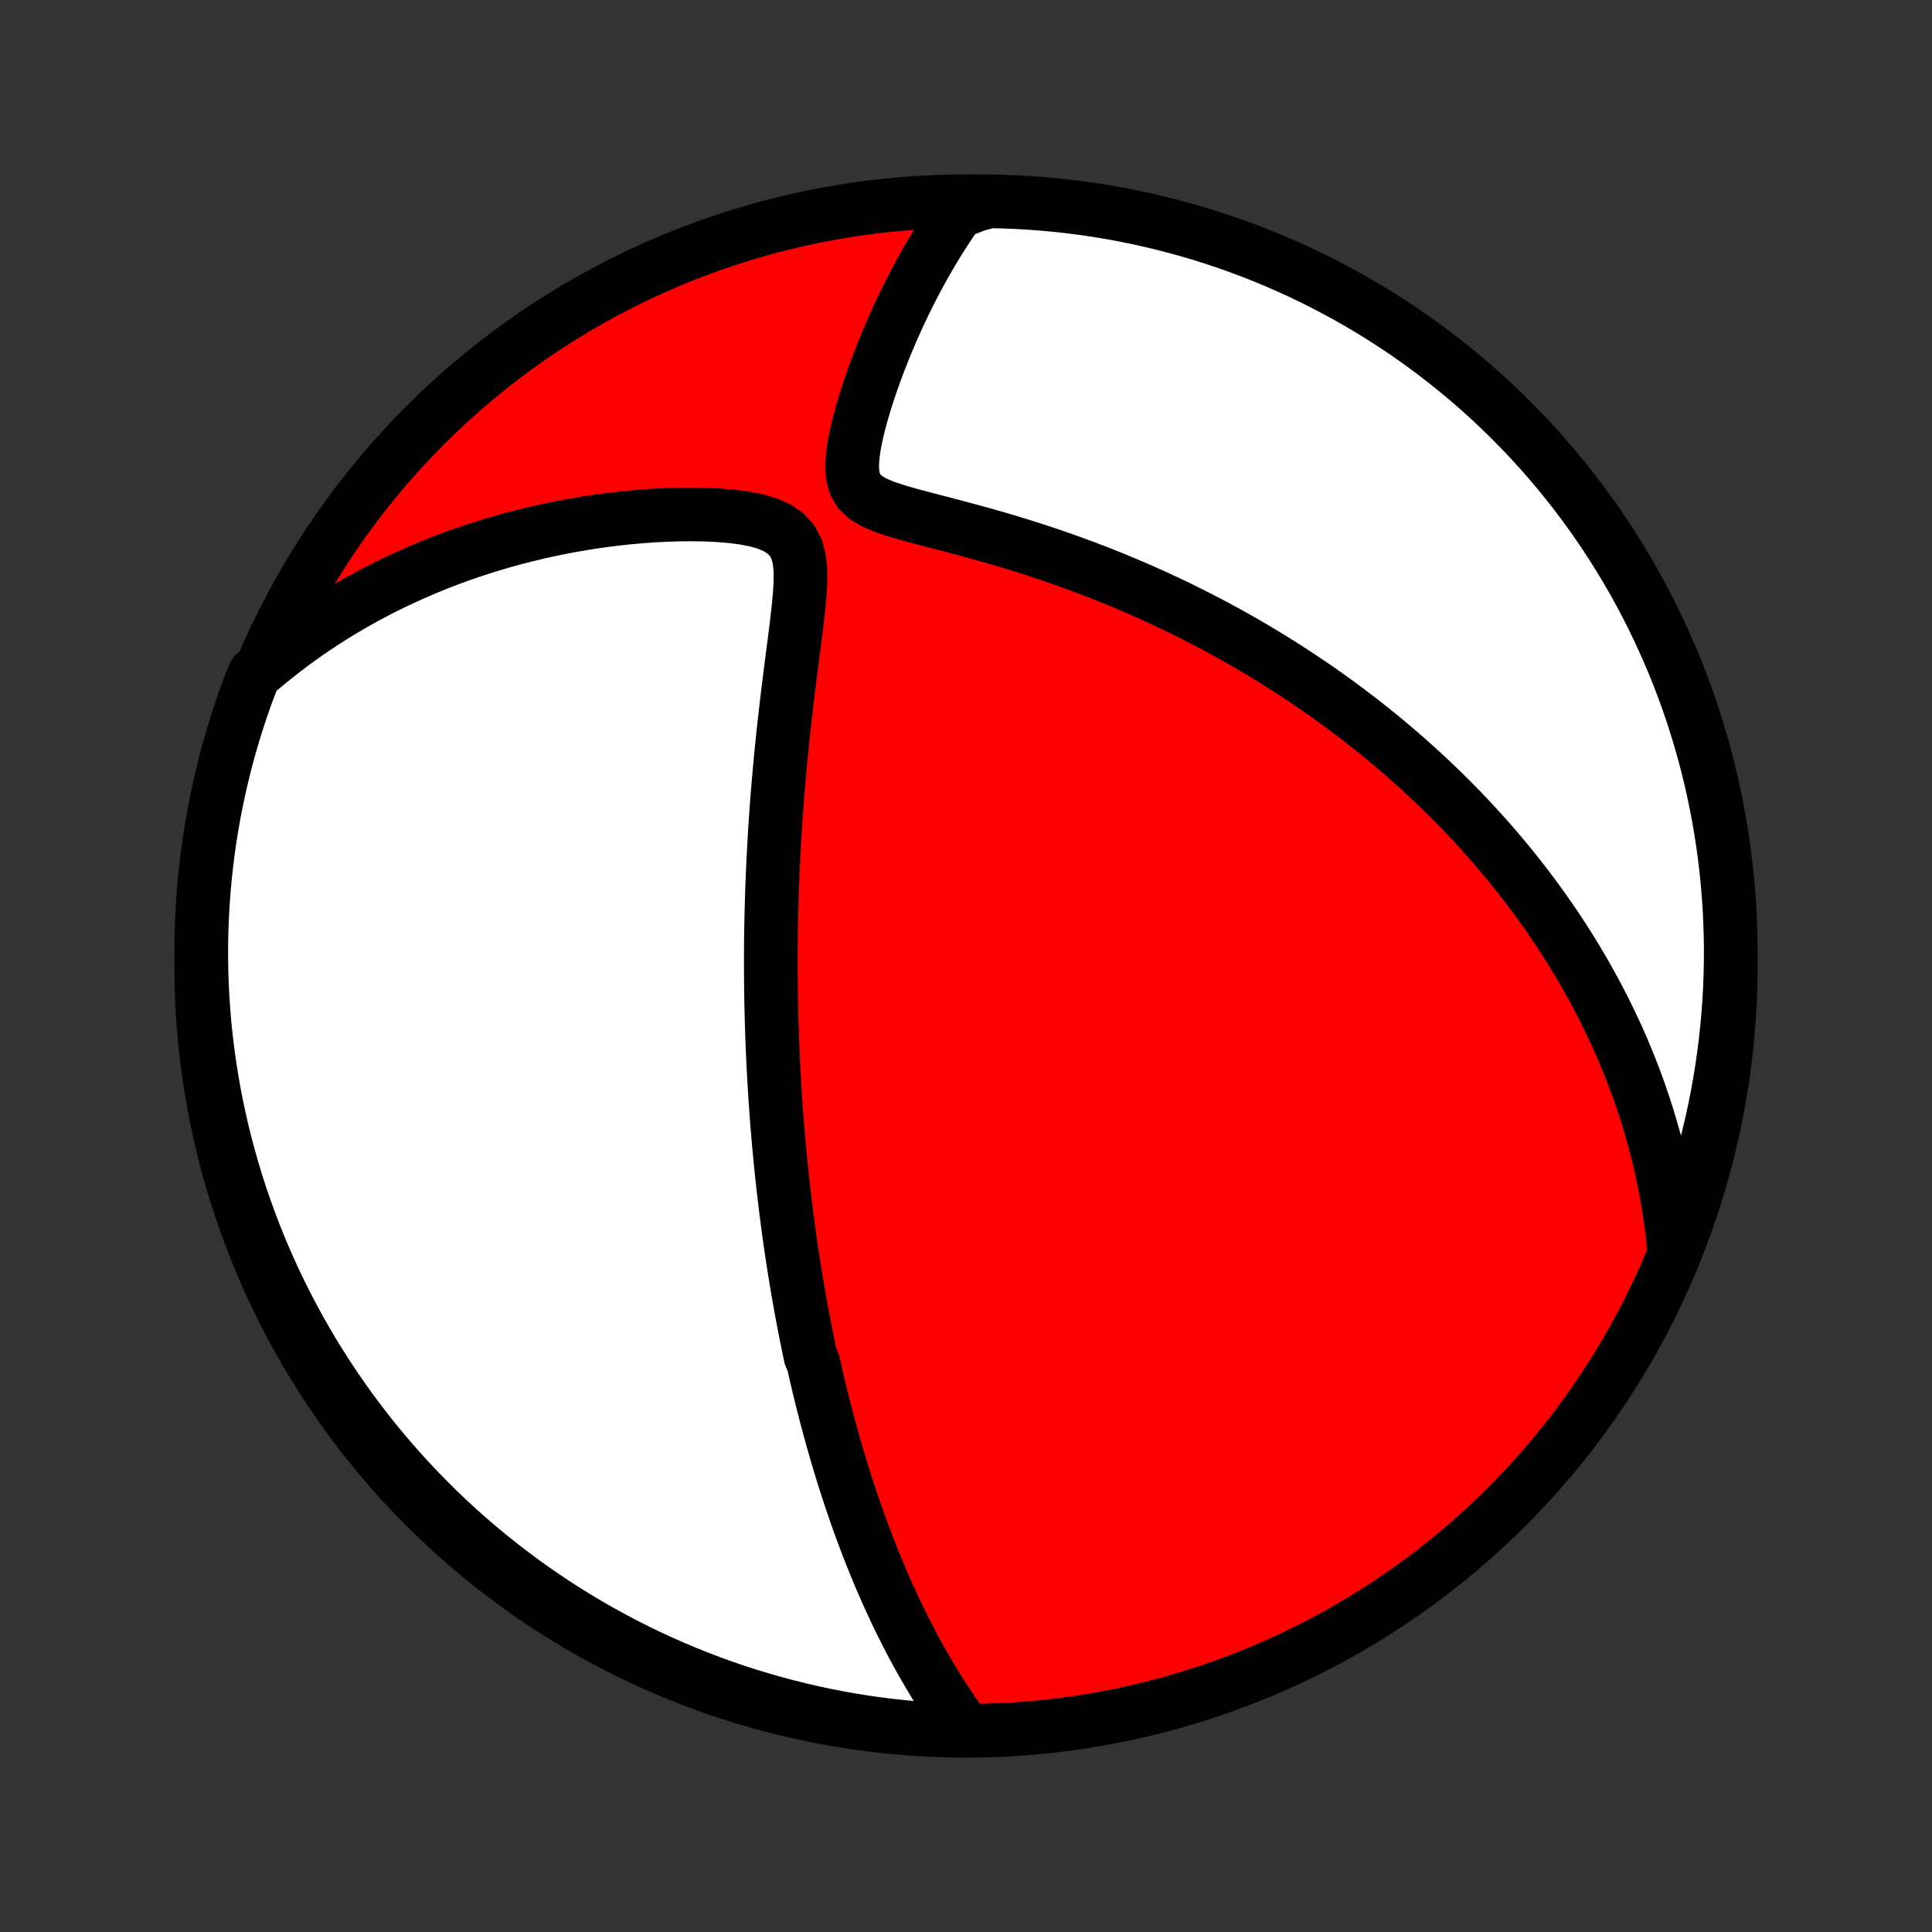 <?xml version="1.0" encoding="utf-8" standalone="no"?>
<!DOCTYPE svg PUBLIC "-//W3C//DTD SVG 1.1//EN"
  "http://www.w3.org/Graphics/SVG/1.1/DTD/svg11.dtd">
<!-- Created with matplotlib (http://matplotlib.org/) -->
<svg height="72pt" version="1.1" viewBox="0 0 72 72" width="72pt" xmlns="http://www.w3.org/2000/svg" xmlns:xlink="http://www.w3.org/1999/xlink">
 <rect x="0" y="0" width="72" height="72" fill="#333333" stroke="none"/>
 <defs>
  <style type="text/css">
*{stroke-linecap:butt;stroke-linejoin:round;}
  </style>
 </defs>
 <g id="figure_1">
  <g id="patch_1">
   <path d="
M0 72
L72 72
L72 0
L0 0
z
" style="fill:none;"/>
  </g>
  <g id="axes_1">
   <g id="PatchCollection_1">
    <defs>
     <path d="
M36 -7.5
C43.558 -7.5 50.808 -10.503 56.153 -15.848
C61.497 -21.192 64.5 -28.442 64.5 -36
C64.5 -43.558 61.497 -50.808 56.153 -56.153
C50.808 -61.497 43.558 -64.5 36 -64.5
C28.442 -64.5 21.192 -61.497 15.848 -56.153
C10.503 -50.808 7.5 -43.558 7.5 -36
C7.5 -28.442 10.503 -21.192 15.848 -15.848
C21.192 -10.503 28.442 -7.5 36 -7.5
z
" id="C0_0_a811fe30f3"/>
     <path d="
M35.923 -7.622
L35.737 -7.88
L35.556 -8.138
L35.38 -8.396
L35.209 -8.654
L35.043 -8.912
L34.882 -9.17
L34.725 -9.428
L34.572 -9.685
L34.424 -9.941
L34.279 -10.197
L34.139 -10.452
L34.002 -10.707
L33.869 -10.961
L33.739 -11.214
L33.613 -11.466
L33.49 -11.717
L33.37 -11.968
L33.254 -12.217
L33.14 -12.466
L33.029 -12.713
L32.92 -12.96
L32.815 -13.206
L32.711 -13.451
L32.611 -13.695
L32.513 -13.938
L32.416 -14.18
L32.323 -14.422
L32.231 -14.662
L32.142 -14.902
L32.054 -15.141
L31.968 -15.379
L31.884 -15.617
L31.803 -15.854
L31.722 -16.09
L31.644 -16.326
L31.567 -16.561
L31.492 -16.796
L31.418 -17.03
L31.346 -17.263
L31.275 -17.497
L31.206 -17.73
L31.138 -17.962
L31.071 -18.195
L31.006 -18.427
L30.942 -18.659
L30.879 -18.891
L30.817 -19.123
L30.756 -19.355
L30.697 -19.587
L30.638 -19.819
L30.581 -20.051
L30.525 -20.283
L30.469 -20.516
L30.415 -20.749
L30.362 -20.983
L30.309 -21.216
L30.207 -21.451
L30.157 -21.686
L30.109 -21.921
L30.061 -22.157
L30.013 -22.394
L29.967 -22.632
L29.922 -22.87
L29.877 -23.11
L29.833 -23.351
L29.79 -23.592
L29.747 -23.835
L29.706 -24.079
L29.665 -24.324
L29.625 -24.57
L29.585 -24.818
L29.546 -25.068
L29.508 -25.319
L29.471 -25.571
L29.435 -25.825
L29.399 -26.081
L29.364 -26.339
L29.33 -26.599
L29.297 -26.86
L29.264 -27.124
L29.232 -27.39
L29.201 -27.658
L29.17 -27.929
L29.141 -28.201
L29.112 -28.477
L29.084 -28.755
L29.057 -29.035
L29.031 -29.318
L29.005 -29.604
L28.981 -29.893
L28.957 -30.185
L28.935 -30.48
L28.913 -30.778
L28.892 -31.079
L28.873 -31.384
L28.854 -31.692
L28.837 -32.003
L28.82 -32.318
L28.805 -32.636
L28.791 -32.959
L28.778 -33.285
L28.767 -33.615
L28.756 -33.949
L28.748 -34.287
L28.74 -34.629
L28.734 -34.975
L28.73 -35.325
L28.727 -35.679
L28.726 -36.038
L28.726 -36.401
L28.728 -36.769
L28.732 -37.141
L28.738 -37.517
L28.746 -37.898
L28.756 -38.283
L28.767 -38.673
L28.781 -39.067
L28.797 -39.465
L28.816 -39.868
L28.836 -40.275
L28.859 -40.686
L28.884 -41.102
L28.912 -41.521
L28.942 -41.944
L28.975 -42.371
L29.011 -42.802
L29.049 -43.236
L29.089 -43.673
L29.132 -44.113
L29.178 -44.556
L29.226 -45.001
L29.277 -45.449
L29.329 -45.898
L29.384 -46.349
L29.44 -46.801
L29.498 -47.253
L29.556 -47.705
L29.614 -48.156
L29.671 -48.605
L29.724 -49.051
L29.772 -49.493
L29.809 -49.929
L29.832 -50.355
L29.829 -50.768
L29.788 -51.161
L29.692 -51.526
L29.522 -51.85
L29.272 -52.123
L28.947 -52.339
L28.566 -52.501
L28.144 -52.619
L27.695 -52.703
L27.229 -52.762
L26.751 -52.8
L26.267 -52.822
L25.779 -52.83
L25.289 -52.825
L24.799 -52.81
L24.31 -52.784
L23.823 -52.748
L23.338 -52.703
L22.857 -52.65
L22.381 -52.588
L21.908 -52.518
L21.44 -52.44
L20.978 -52.355
L20.521 -52.262
L20.069 -52.163
L19.624 -52.056
L19.184 -51.944
L18.752 -51.825
L18.325 -51.699
L17.905 -51.568
L17.491 -51.432
L17.084 -51.289
L16.684 -51.142
L16.291 -50.99
L15.904 -50.832
L15.524 -50.67
L15.151 -50.504
L14.784 -50.333
L14.425 -50.158
L14.071 -49.979
L13.725 -49.796
L13.385 -49.61
L13.051 -49.42
L12.724 -49.226
L12.403 -49.029
L12.089 -48.829
L11.781 -48.626
L11.478 -48.42
L11.182 -48.211
L10.892 -47.999
L10.607 -47.784
L10.328 -47.567
L10.055 -47.347
L9.787 -47.125
L9.498 -46.9
L9.319 -46.482
L9.148 -46.018
L8.985 -45.551
L8.831 -45.081
L8.685 -44.608
L8.547 -44.132
L8.418 -43.654
L8.297 -43.174
L8.184 -42.692
L8.08 -42.207
L7.984 -41.721
L7.897 -41.233
L7.819 -40.743
L7.749 -40.252
L7.688 -39.759
L7.635 -39.266
L7.591 -38.771
L7.556 -38.276
L7.529 -37.779
L7.511 -37.283
L7.501 -36.786
L7.501 -36.288
L7.509 -35.791
L7.525 -35.294
L7.551 -34.797
L7.585 -34.3
L7.627 -33.803
L7.679 -33.308
L7.739 -32.813
L7.807 -32.319
L7.884 -31.827
L7.97 -31.335
L8.064 -30.845
L8.167 -30.357
L8.278 -29.87
L8.398 -29.385
L8.526 -28.903
L8.662 -28.422
L8.807 -27.944
L8.96 -27.468
L9.122 -26.994
L9.291 -26.524
L9.469 -26.056
L9.654 -25.592
L9.848 -25.13
L10.05 -24.672
L10.259 -24.217
L10.477 -23.766
L10.702 -23.319
L10.935 -22.875
L11.175 -22.436
L11.424 -22
L11.679 -21.569
L11.942 -21.143
L12.212 -20.72
L12.49 -20.303
L12.775 -19.89
L13.066 -19.482
L13.365 -19.079
L13.671 -18.682
L13.983 -18.289
L14.303 -17.902
L14.629 -17.521
L14.961 -17.145
L15.3 -16.775
L15.645 -16.411
L15.996 -16.052
L16.353 -15.7
L16.716 -15.354
L17.086 -15.014
L17.461 -14.681
L17.841 -14.354
L18.227 -14.034
L18.619 -13.72
L19.016 -13.414
L19.418 -13.114
L19.825 -12.821
L20.237 -12.535
L20.654 -12.256
L21.075 -11.985
L21.501 -11.72
L21.931 -11.464
L22.366 -11.214
L22.805 -10.973
L23.248 -10.739
L23.695 -10.512
L24.145 -10.293
L24.599 -10.083
L25.057 -9.88
L25.518 -9.685
L25.982 -9.498
L26.449 -9.319
L26.919 -9.148
L27.392 -8.985
L27.868 -8.831
L28.346 -8.685
L28.826 -8.547
L29.308 -8.418
L29.793 -8.297
L30.279 -8.184
L30.767 -8.08
L31.257 -7.984
L31.748 -7.897
L32.241 -7.819
L32.734 -7.749
L33.229 -7.688
L33.724 -7.635
L34.221 -7.591
L34.717 -7.556
L35.214 -7.529
z
" id="C0_1_bef62efb07"/>
     <path d="
M62.391 -25.361
L62.359 -25.702
L62.323 -26.038
L62.282 -26.369
L62.237 -26.696
L62.188 -27.018
L62.135 -27.335
L62.079 -27.648
L62.019 -27.957
L61.956 -28.262
L61.889 -28.563
L61.82 -28.86
L61.747 -29.153
L61.672 -29.442
L61.593 -29.728
L61.512 -30.011
L61.428 -30.29
L61.342 -30.566
L61.253 -30.839
L61.162 -31.109
L61.068 -31.376
L60.972 -31.64
L60.874 -31.902
L60.774 -32.161
L60.671 -32.417
L60.566 -32.672
L60.46 -32.923
L60.351 -33.173
L60.24 -33.42
L60.126 -33.666
L60.011 -33.909
L59.894 -34.15
L59.775 -34.39
L59.653 -34.628
L59.53 -34.864
L59.405 -35.099
L59.277 -35.332
L59.148 -35.563
L59.016 -35.793
L58.883 -36.022
L58.747 -36.25
L58.609 -36.476
L58.469 -36.701
L58.327 -36.925
L58.183 -37.149
L58.036 -37.371
L57.887 -37.592
L57.736 -37.812
L57.583 -38.032
L57.427 -38.251
L57.269 -38.469
L57.108 -38.686
L56.945 -38.903
L56.779 -39.12
L56.611 -39.335
L56.44 -39.551
L56.266 -39.766
L56.089 -39.98
L55.91 -40.194
L55.727 -40.408
L55.542 -40.622
L55.354 -40.835
L55.162 -41.048
L54.967 -41.261
L54.769 -41.474
L54.568 -41.686
L54.363 -41.899
L54.154 -42.111
L53.942 -42.324
L53.726 -42.536
L53.506 -42.748
L53.283 -42.96
L53.055 -43.173
L52.823 -43.385
L52.587 -43.597
L52.347 -43.809
L52.102 -44.021
L51.853 -44.233
L51.599 -44.446
L51.34 -44.658
L51.077 -44.87
L50.808 -45.081
L50.535 -45.293
L50.256 -45.505
L49.972 -45.716
L49.682 -45.927
L49.387 -46.138
L49.087 -46.349
L48.78 -46.559
L48.468 -46.768
L48.15 -46.977
L47.825 -47.186
L47.495 -47.393
L47.158 -47.6
L46.815 -47.806
L46.466 -48.011
L46.11 -48.214
L45.747 -48.417
L45.378 -48.618
L45.002 -48.817
L44.62 -49.014
L44.231 -49.21
L43.836 -49.404
L43.433 -49.595
L43.024 -49.784
L42.609 -49.971
L42.187 -50.154
L41.758 -50.335
L41.324 -50.513
L40.883 -50.687
L40.436 -50.858
L39.984 -51.025
L39.526 -51.188
L39.063 -51.347
L38.595 -51.502
L38.123 -51.653
L37.647 -51.799
L37.168 -51.941
L36.686 -52.079
L36.203 -52.212
L35.719 -52.342
L35.237 -52.469
L34.758 -52.593
L34.285 -52.717
L33.823 -52.841
L33.378 -52.971
L32.959 -53.112
L32.581 -53.272
L32.261 -53.462
L32.017 -53.693
L31.858 -53.971
L31.776 -54.291
L31.755 -54.644
L31.779 -55.018
L31.835 -55.406
L31.913 -55.801
L32.008 -56.199
L32.116 -56.599
L32.234 -56.997
L32.36 -57.392
L32.493 -57.785
L32.632 -58.173
L32.776 -58.556
L32.925 -58.934
L33.077 -59.307
L33.234 -59.673
L33.394 -60.033
L33.557 -60.387
L33.723 -60.734
L33.892 -61.075
L34.063 -61.409
L34.236 -61.735
L34.412 -62.055
L34.59 -62.368
L34.77 -62.674
L34.952 -62.973
L35.136 -63.265
L35.321 -63.55
L35.508 -63.828
L35.697 -64.099
L36.383 -64.364
L36.881 -64.497
L37.378 -64.486
L37.874 -64.467
L38.37 -64.438
L38.866 -64.401
L39.36 -64.356
L39.854 -64.301
L40.346 -64.238
L40.837 -64.167
L41.326 -64.087
L41.814 -63.998
L42.3 -63.901
L42.784 -63.795
L43.266 -63.681
L43.746 -63.558
L44.224 -63.427
L44.699 -63.288
L45.171 -63.14
L45.64 -62.984
L46.107 -62.82
L46.571 -62.648
L47.031 -62.467
L47.488 -62.279
L47.941 -62.082
L48.391 -61.878
L48.837 -61.665
L49.279 -61.445
L49.717 -61.217
L50.151 -60.982
L50.581 -60.739
L51.006 -60.488
L51.426 -60.23
L51.842 -59.964
L52.254 -59.691
L52.66 -59.411
L53.061 -59.124
L53.456 -58.83
L53.847 -58.528
L54.232 -58.22
L54.611 -57.905
L54.985 -57.584
L55.353 -57.256
L55.716 -56.921
L56.072 -56.58
L56.422 -56.233
L56.766 -55.88
L57.103 -55.52
L57.434 -55.155
L57.759 -54.783
L58.077 -54.407
L58.388 -54.024
L58.692 -53.636
L58.99 -53.243
L59.28 -52.844
L59.564 -52.44
L59.84 -52.031
L60.109 -51.618
L60.37 -51.199
L60.625 -50.776
L60.871 -50.349
L61.11 -49.917
L61.342 -49.48
L61.566 -49.04
L61.781 -48.596
L61.989 -48.148
L62.19 -47.696
L62.382 -47.241
L62.566 -46.782
L62.742 -46.32
L62.91 -45.855
L63.07 -45.386
L63.221 -44.915
L63.364 -44.441
L63.499 -43.965
L63.626 -43.486
L63.744 -43.005
L63.853 -42.522
L63.954 -42.037
L64.047 -41.55
L64.131 -41.061
L64.207 -40.571
L64.273 -40.079
L64.332 -39.586
L64.381 -39.092
L64.422 -38.597
L64.455 -38.102
L64.478 -37.605
L64.493 -37.108
L64.5 -36.611
L64.497 -36.114
L64.486 -35.617
L64.467 -35.119
L64.438 -34.622
L64.401 -34.126
L64.356 -33.63
L64.301 -33.134
L64.238 -32.64
L64.167 -32.146
L64.087 -31.654
L63.998 -31.163
L63.901 -30.674
L63.795 -30.186
L63.681 -29.7
L63.558 -29.216
L63.427 -28.734
L63.288 -28.254
L63.14 -27.776
L62.984 -27.302
L62.82 -26.829
L62.648 -26.36
z
" id="C0_2_25781e9c52"/>
    </defs>
    <g clip-path="url(#p1bffca34e9)">
     <use style="fill:#ff0000;stroke:#000000;stroke-width:2.0;" x="0.0" xlink:href="#C0_0_a811fe30f3" y="72.0"/>
    </g>
    <g clip-path="url(#p1bffca34e9)">
     <use style="fill:#ffffff;stroke:#000000;stroke-width:2.0;" x="0.0" xlink:href="#C0_1_bef62efb07" y="72.0"/>
    </g>
    <g clip-path="url(#p1bffca34e9)">
     <use style="fill:#ffffff;stroke:#000000;stroke-width:2.0;" x="0.0" xlink:href="#C0_2_25781e9c52" y="72.0"/>
    </g>
   </g>
  </g>
 </g>
 <defs>
  <clipPath id="p1bffca34e9">
   <rect height="72.0" width="72.0" x="0.0" y="0.0"/>
  </clipPath>
 </defs>
</svg>
